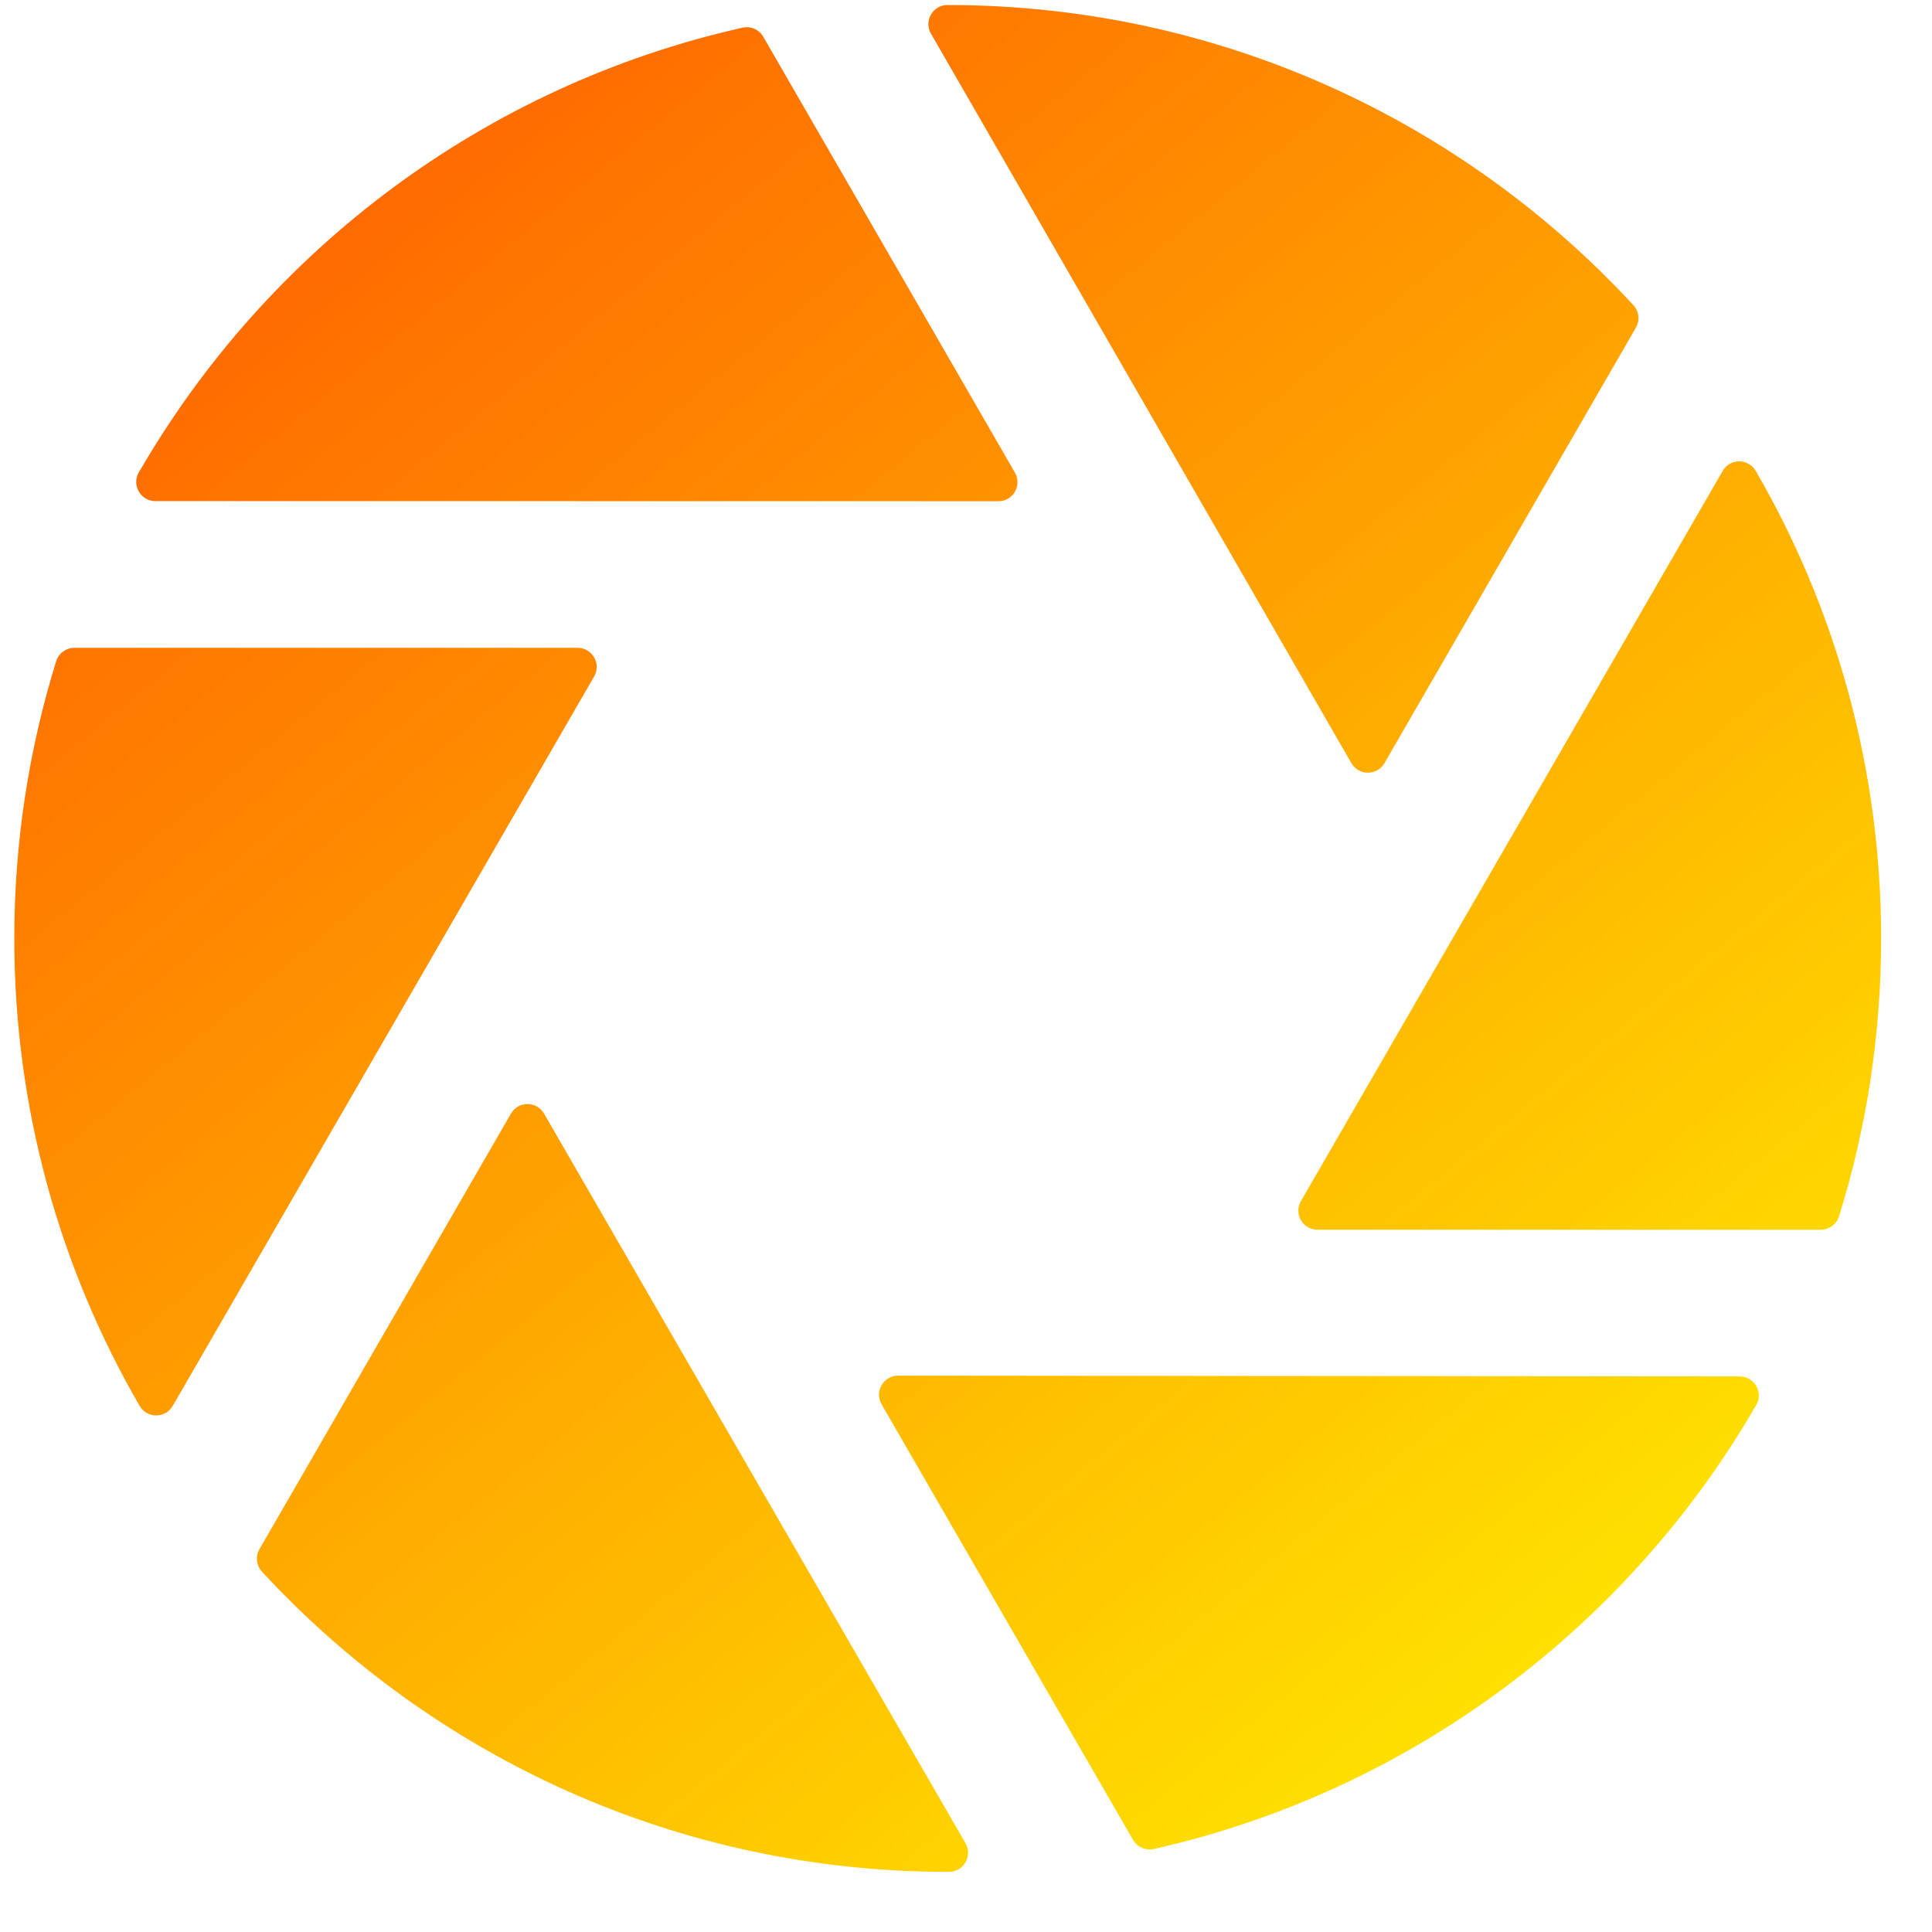 <svg width="30" height="30" viewBox="0 0 30 30" fill="none" xmlns="http://www.w3.org/2000/svg">
<path d="M7.934 17.292C8.048 17.094 8.333 17.094 8.448 17.292L14.992 28.621C15.106 28.818 14.964 29.066 14.737 29.066C14.73 29.066 14.723 29.066 14.716 29.066C10.507 29.066 6.716 27.271 4.068 24.405C3.98 24.31 3.964 24.168 4.029 24.055L7.934 17.292ZM13.946 21.361L27.014 21.373C27.242 21.374 27.385 21.62 27.271 21.817C25.279 25.262 21.911 27.81 17.918 28.711C17.791 28.739 17.66 28.682 17.594 28.57L13.689 21.806C13.575 21.608 13.718 21.361 13.946 21.361ZM2.155 7.337C4.149 3.883 7.526 1.328 11.53 0.43C11.656 0.402 11.787 0.458 11.852 0.571L15.76 7.339C15.874 7.537 15.731 7.784 15.503 7.783L2.412 7.781C2.185 7.781 2.041 7.534 2.155 7.337ZM1.156 10.059H8.969C9.197 10.059 9.34 10.307 9.226 10.504L2.682 21.831C2.567 22.029 2.282 22.028 2.168 21.83C0.931 19.696 0.222 17.217 0.222 14.572C0.222 13.073 0.45 11.628 0.872 10.268C0.911 10.144 1.026 10.059 1.156 10.059ZM14.711 0.078C14.713 0.078 14.714 0.078 14.716 0.078C18.925 0.078 22.715 1.873 25.363 4.738C25.451 4.833 25.467 4.975 25.402 5.088L21.498 11.85C21.383 12.048 21.098 12.048 20.984 11.85L14.456 0.523C14.342 0.326 14.484 0.078 14.711 0.078ZM28.273 19.095H20.457C20.229 19.095 20.086 18.848 20.201 18.65L26.75 7.312C26.864 7.114 27.149 7.115 27.264 7.313C28.501 9.447 29.21 11.927 29.21 14.572C29.21 16.075 28.981 17.524 28.557 18.887C28.518 19.011 28.403 19.095 28.273 19.095Z" fill="url(#paint0_linear_1603_431)"/>
<defs>
<linearGradient id="paint0_linear_1603_431" x1="5.054" y1="3.702" x2="24.379" y2="27.254" gradientUnits="userSpaceOnUse">
<stop stop-color="#FF6B00"/>
<stop offset="1" stop-color="#FFE600"/>
</linearGradient>
</defs>
</svg>
